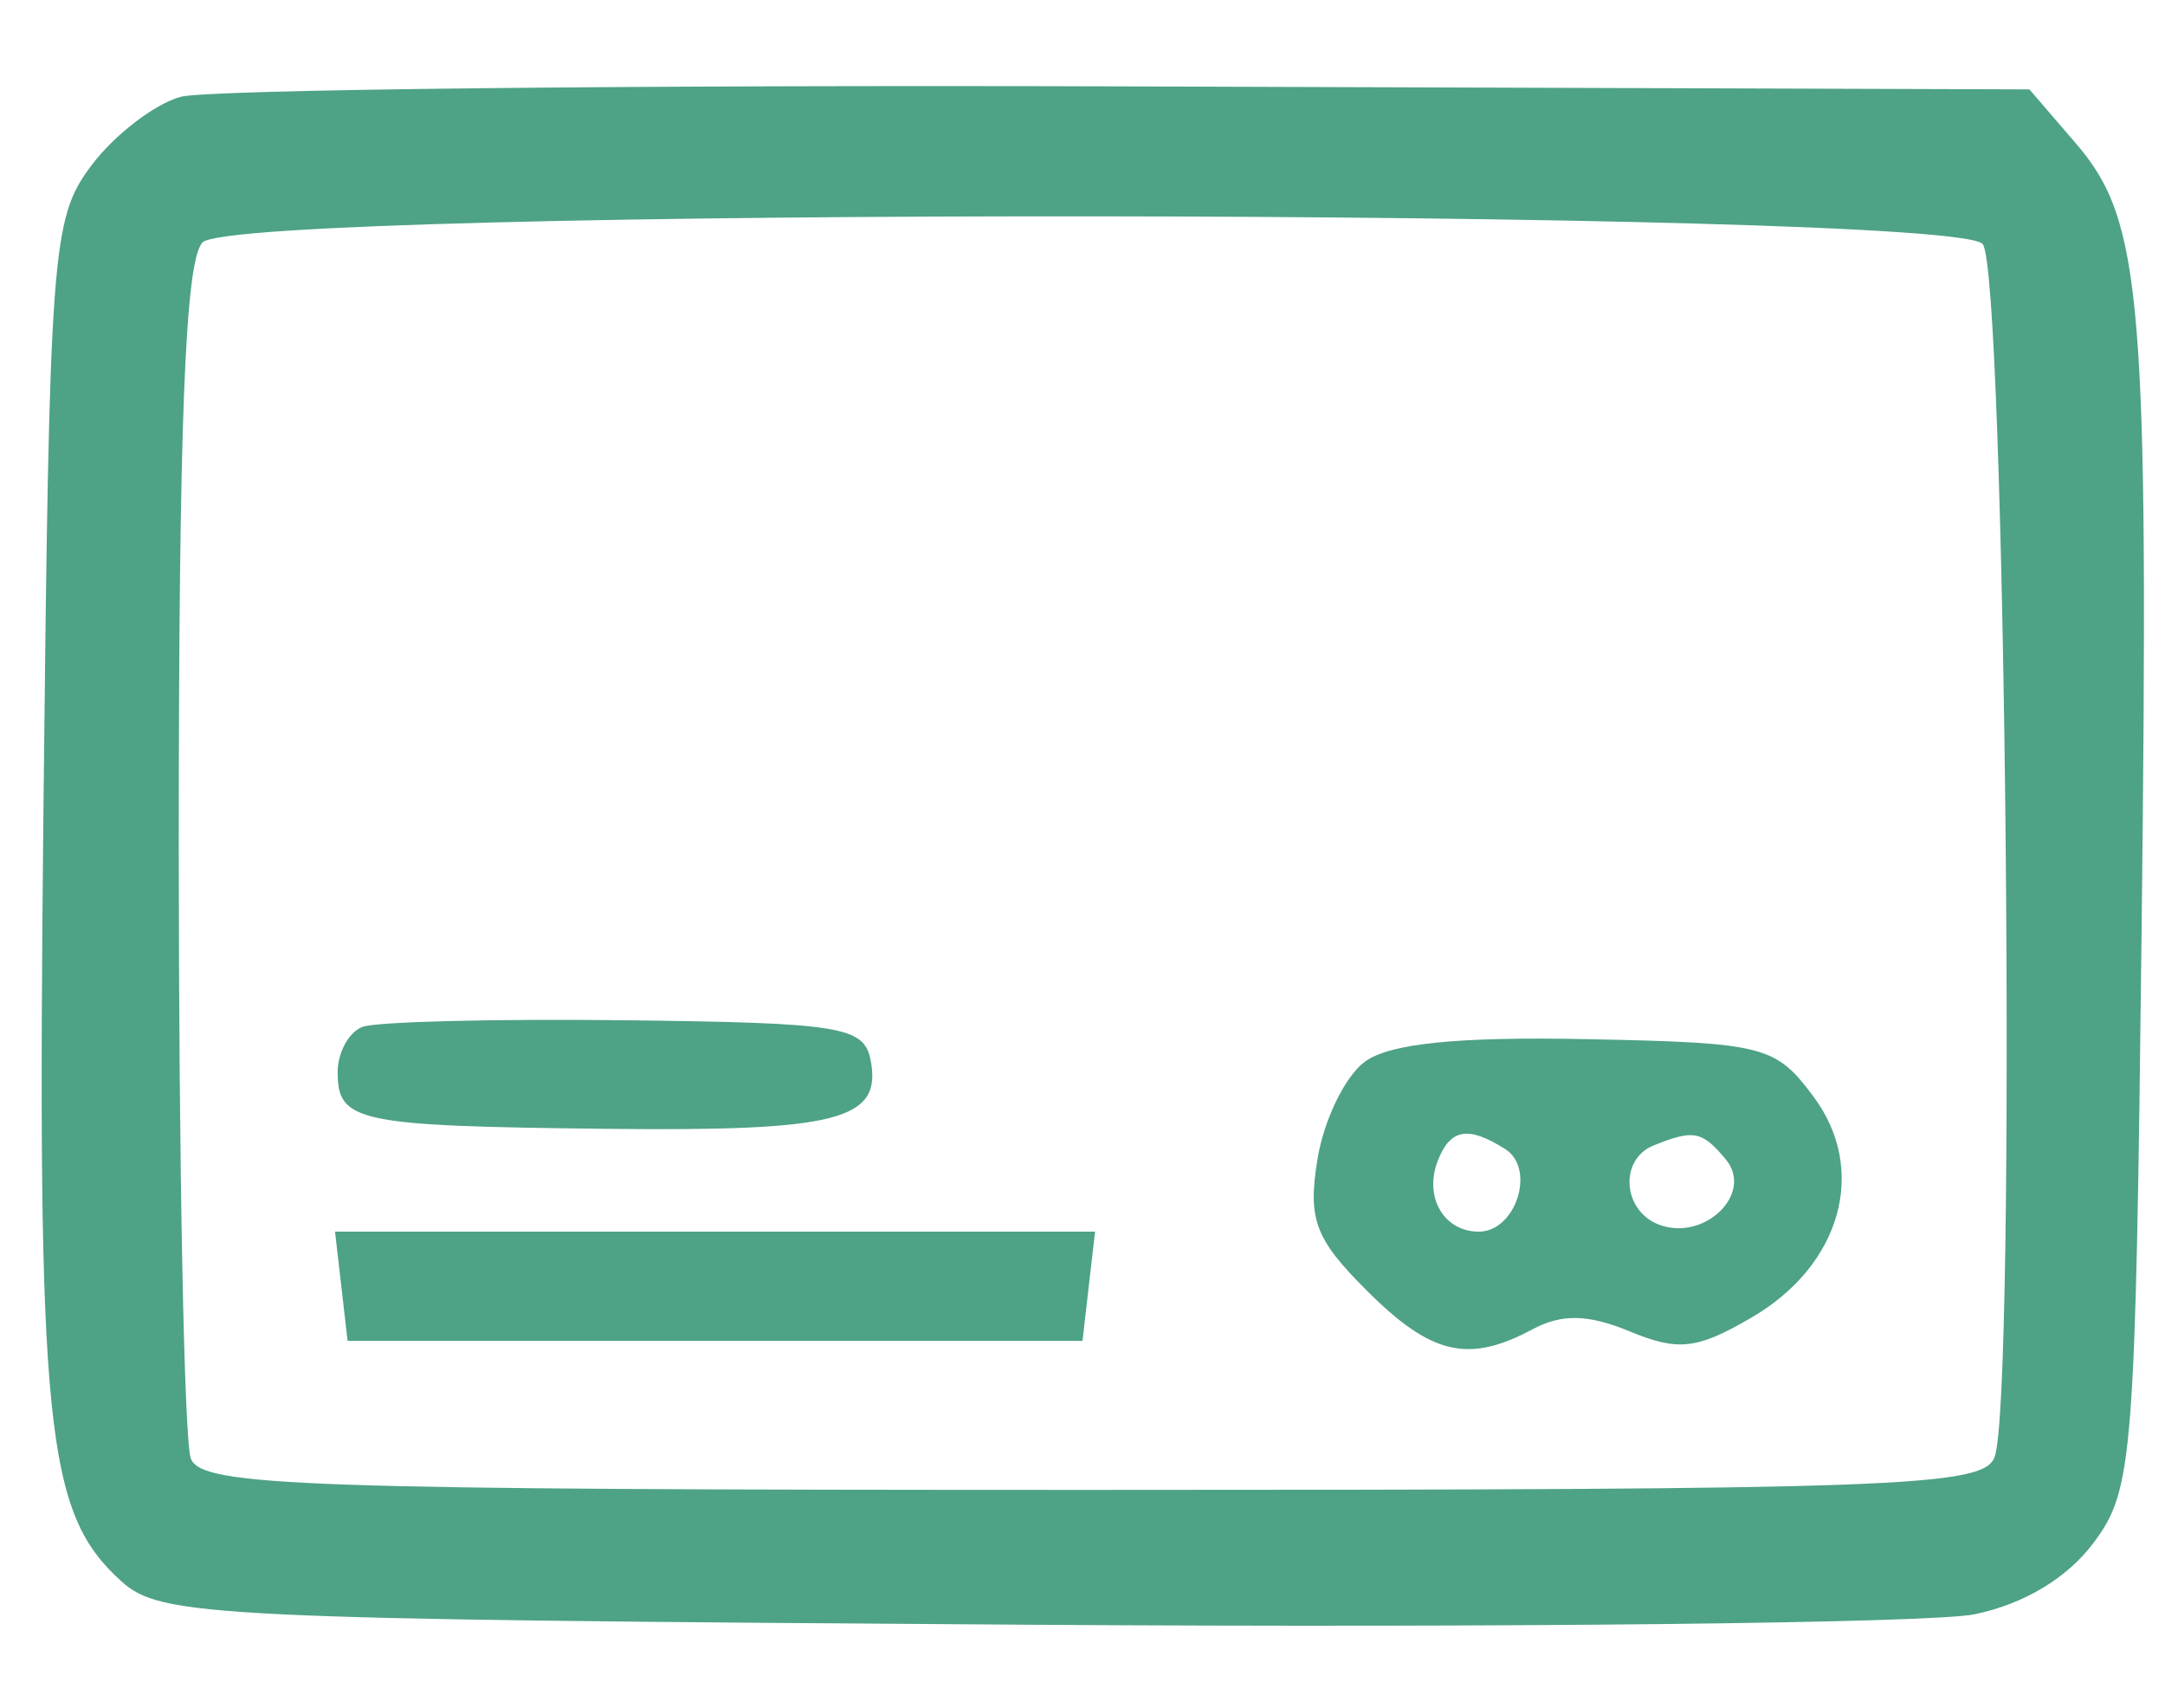 <svg xmlns="http://www.w3.org/2000/svg" width="109" height="86" viewBox="0 0 109 86" version="1.1"><path d="M 9.090 4.874 C 7.765 5.244, 5.740 6.806, 4.590 8.345 C 2.598 11.012, 2.485 12.534, 2.187 40.821 C 1.860 71.911, 2.286 76.138, 6.095 79.587 C 8.097 81.400, 10.497 81.515, 51.854 81.788 C 75.859 81.946, 97.260 81.709, 99.412 81.262 C 101.913 80.741, 104.077 79.439, 105.412 77.652 C 107.394 75, 107.516 73.425, 107.824 46.679 C 108.188 15.044, 107.859 11.111, 104.523 7.231 L 102.174 4.500 56.837 4.350 C 31.902 4.268, 10.416 4.503, 9.090 4.874 M 10.200 12.200 C 9.321 13.079, 9 21.226, 9 42.618 C 9 58.688, 9.273 72.548, 9.607 73.418 C 10.148 74.828, 15.083 75, 55 75 C 95.653 75, 99.844 74.848, 100.418 73.354 C 101.539 70.432, 100.985 13.687, 99.822 12.285 C 98.324 10.480, 12.001 10.399, 10.200 12.200 M 18.250 51.692 C 17.563 51.953, 17 52.981, 17 53.976 C 17 56.476, 17.985 56.684, 30.500 56.824 C 42.193 56.956, 44.412 56.382, 43.835 53.380 C 43.507 51.674, 42.363 51.487, 31.487 51.359 C 24.894 51.281, 18.938 51.431, 18.250 51.692 M 68.704 53.453 C 67.717 54.187, 66.649 56.389, 66.331 58.347 C 65.838 61.385, 66.200 62.354, 68.800 64.954 C 72.053 68.207, 73.924 68.646, 77.156 66.916 C 78.634 66.126, 79.960 66.155, 82.061 67.025 C 84.497 68.034, 85.443 67.925, 88.195 66.318 C 92.708 63.682, 94.050 58.883, 91.302 55.201 C 89.384 52.630, 88.835 52.491, 79.894 52.310 C 73.370 52.178, 69.951 52.527, 68.704 53.453 M 72.380 58.452 C 71.683 60.267, 72.695 62, 74.452 62 C 76.322 62, 77.338 58.831, 75.784 57.845 C 73.909 56.656, 73.008 56.816, 72.380 58.452 M 83.250 57.662 C 81.513 58.363, 81.684 60.941, 83.513 61.643 C 85.801 62.521, 88.314 60.084, 86.890 58.367 C 85.695 56.928, 85.273 56.846, 83.250 57.662 M 17.184 64.750 L 17.500 67.500 36 67.500 L 54.500 67.500 54.816 64.750 L 55.133 62 36 62 L 16.867 62 17.184 64.750" stroke="none" fill="#4ea286" fill-rule="evenodd"/></svg>